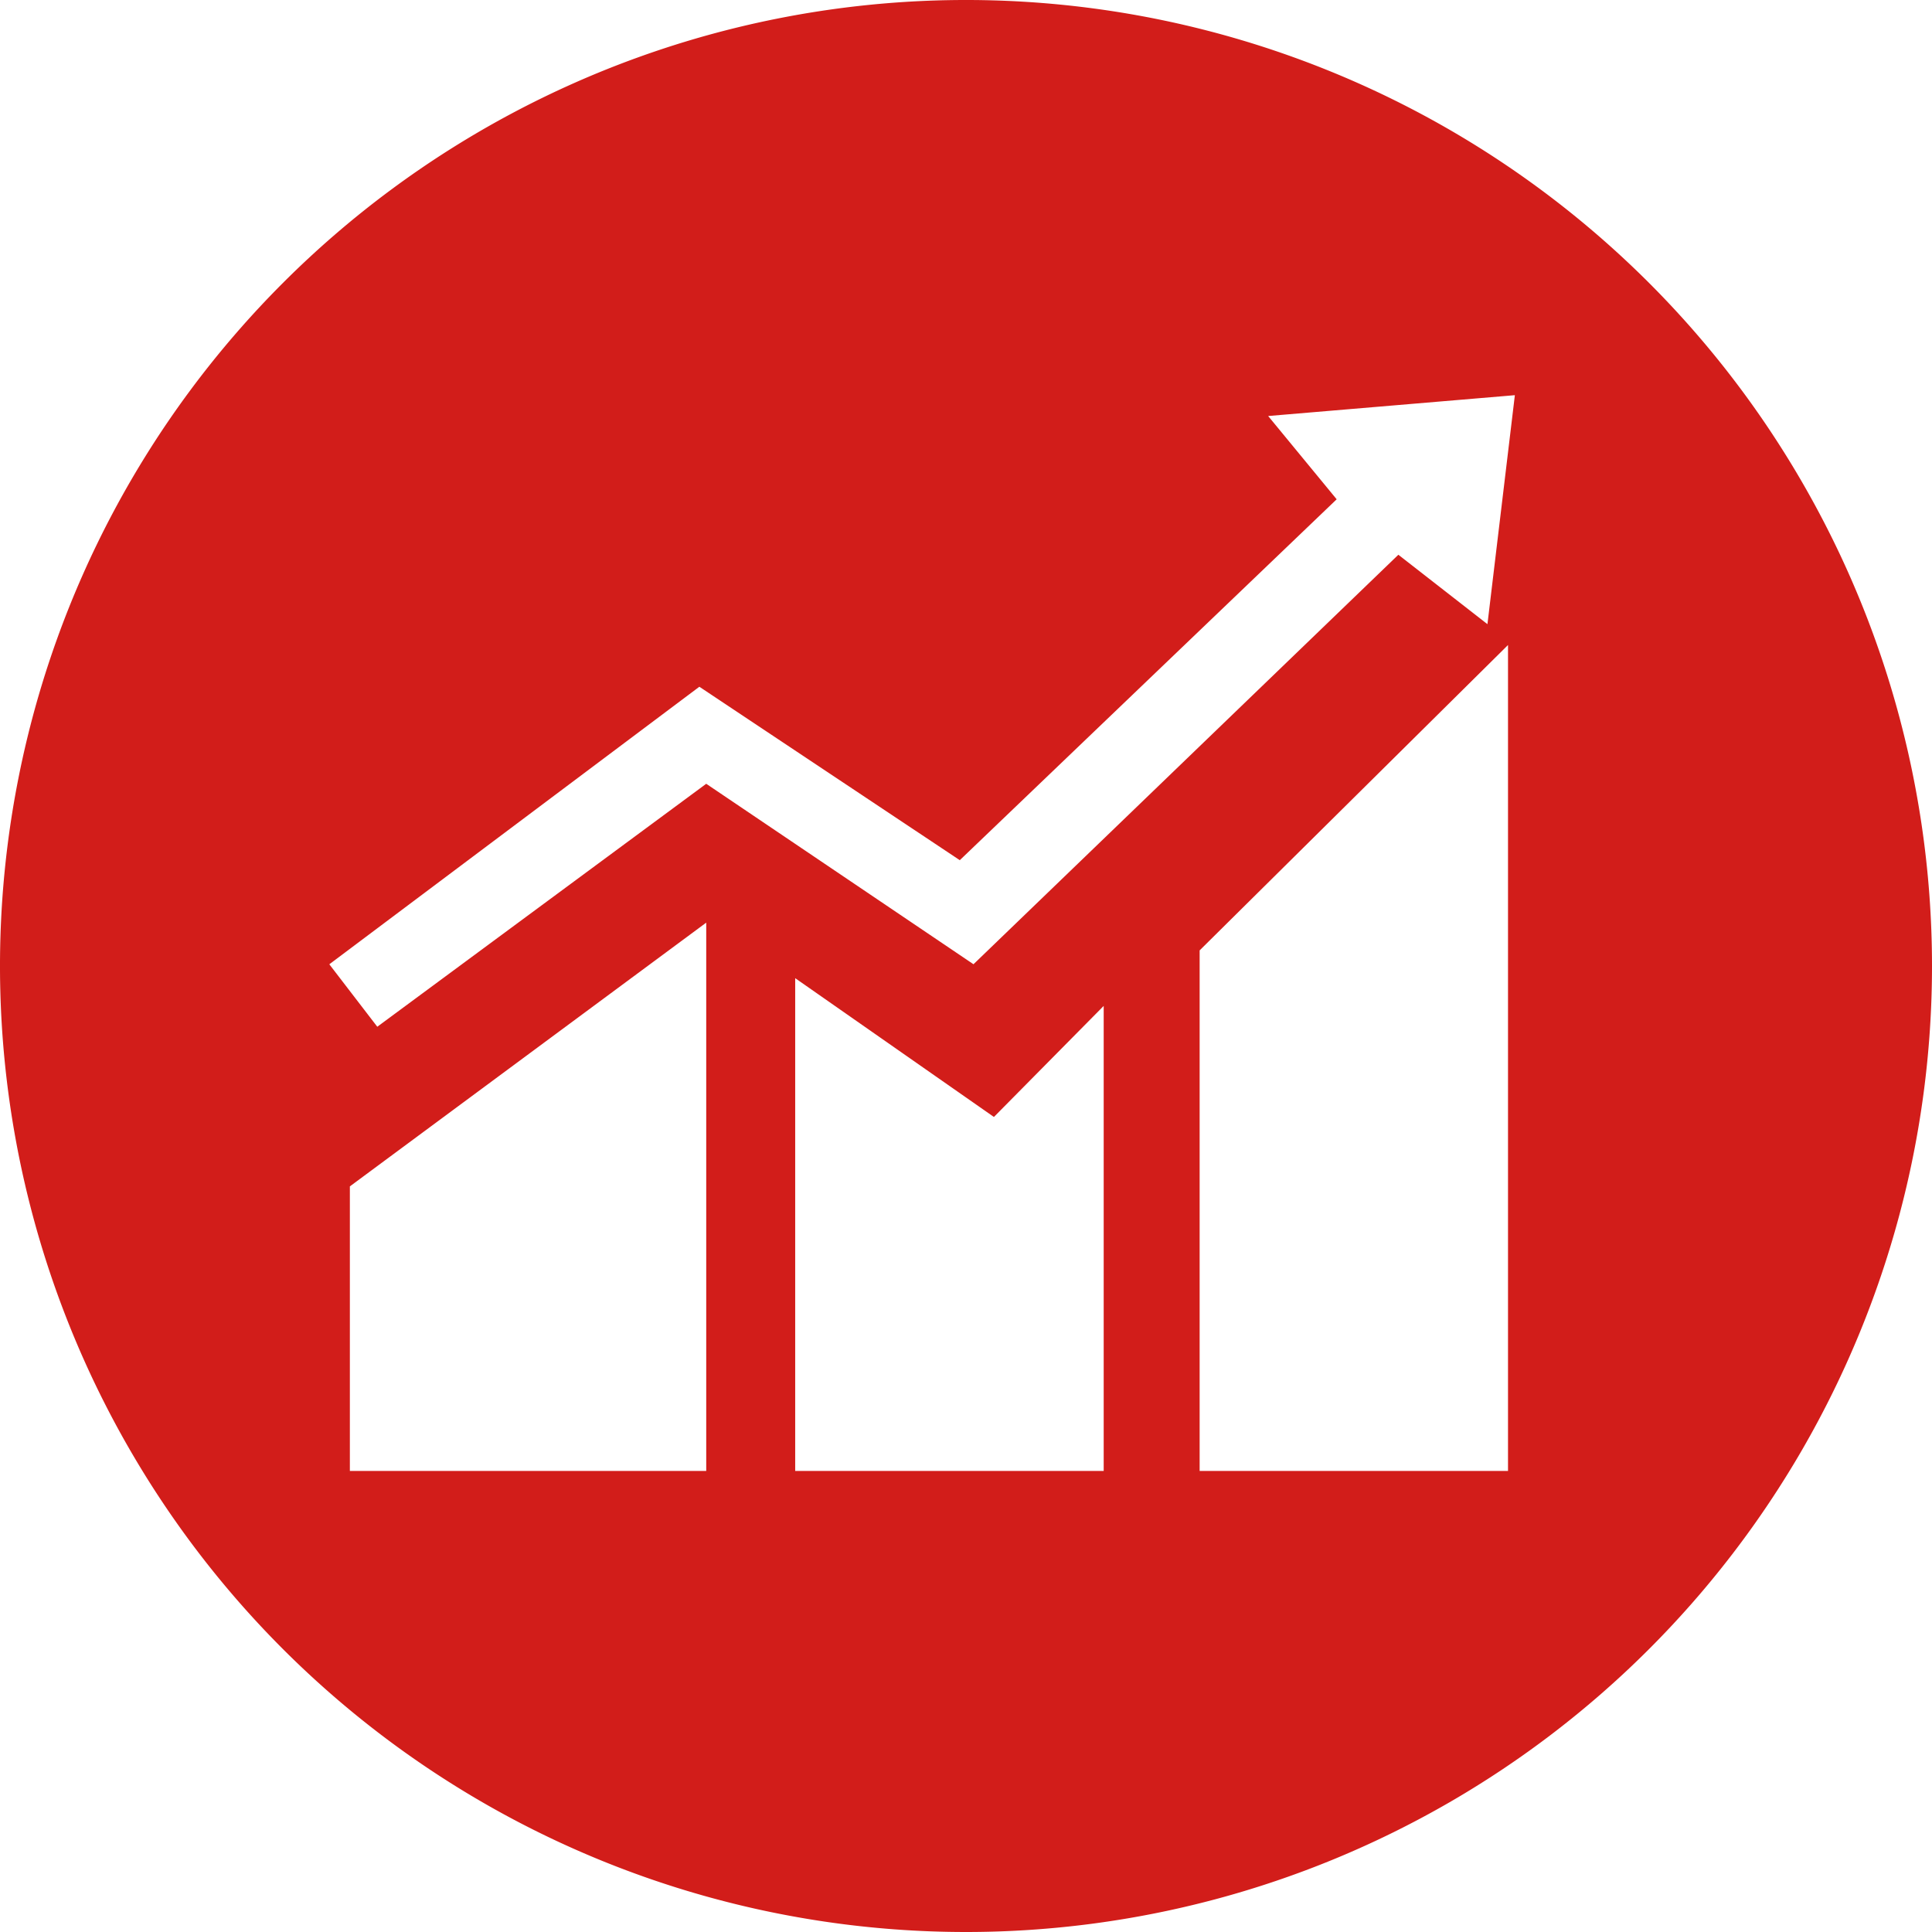 <?xml version="1.0" standalone="no"?><!DOCTYPE svg PUBLIC "-//W3C//DTD SVG 1.1//EN" "http://www.w3.org/Graphics/SVG/1.1/DTD/svg11.dtd"><svg t="1761287967191" class="icon" viewBox="0 0 1024 1024" version="1.1" xmlns="http://www.w3.org/2000/svg" p-id="7916" xmlns:xlink="http://www.w3.org/1999/xlink" width="32" height="32"><path d="M512 1024a512 512 0 1 1 512-512 512 512 0 0 1-512 512z m123.834-244.364h163.444V341.876L635.834 503.727V779.636z m-214.307 0h163.456V533.155l-58.182 58.857-105.332-73.565V779.636z m-236.09 0h188.881V489.018L185.437 628.806V779.636z m486.714-559.139l36.317 44.137L508.707 455.913l-138.031-91.927L174.545 511.092l25.425 33.105L374.319 415.418l141.649 95.651 225.199-217.041 47.209 36.794L802.909 209.455z" fill="#d21d1a" p-id="7917"></path></svg>